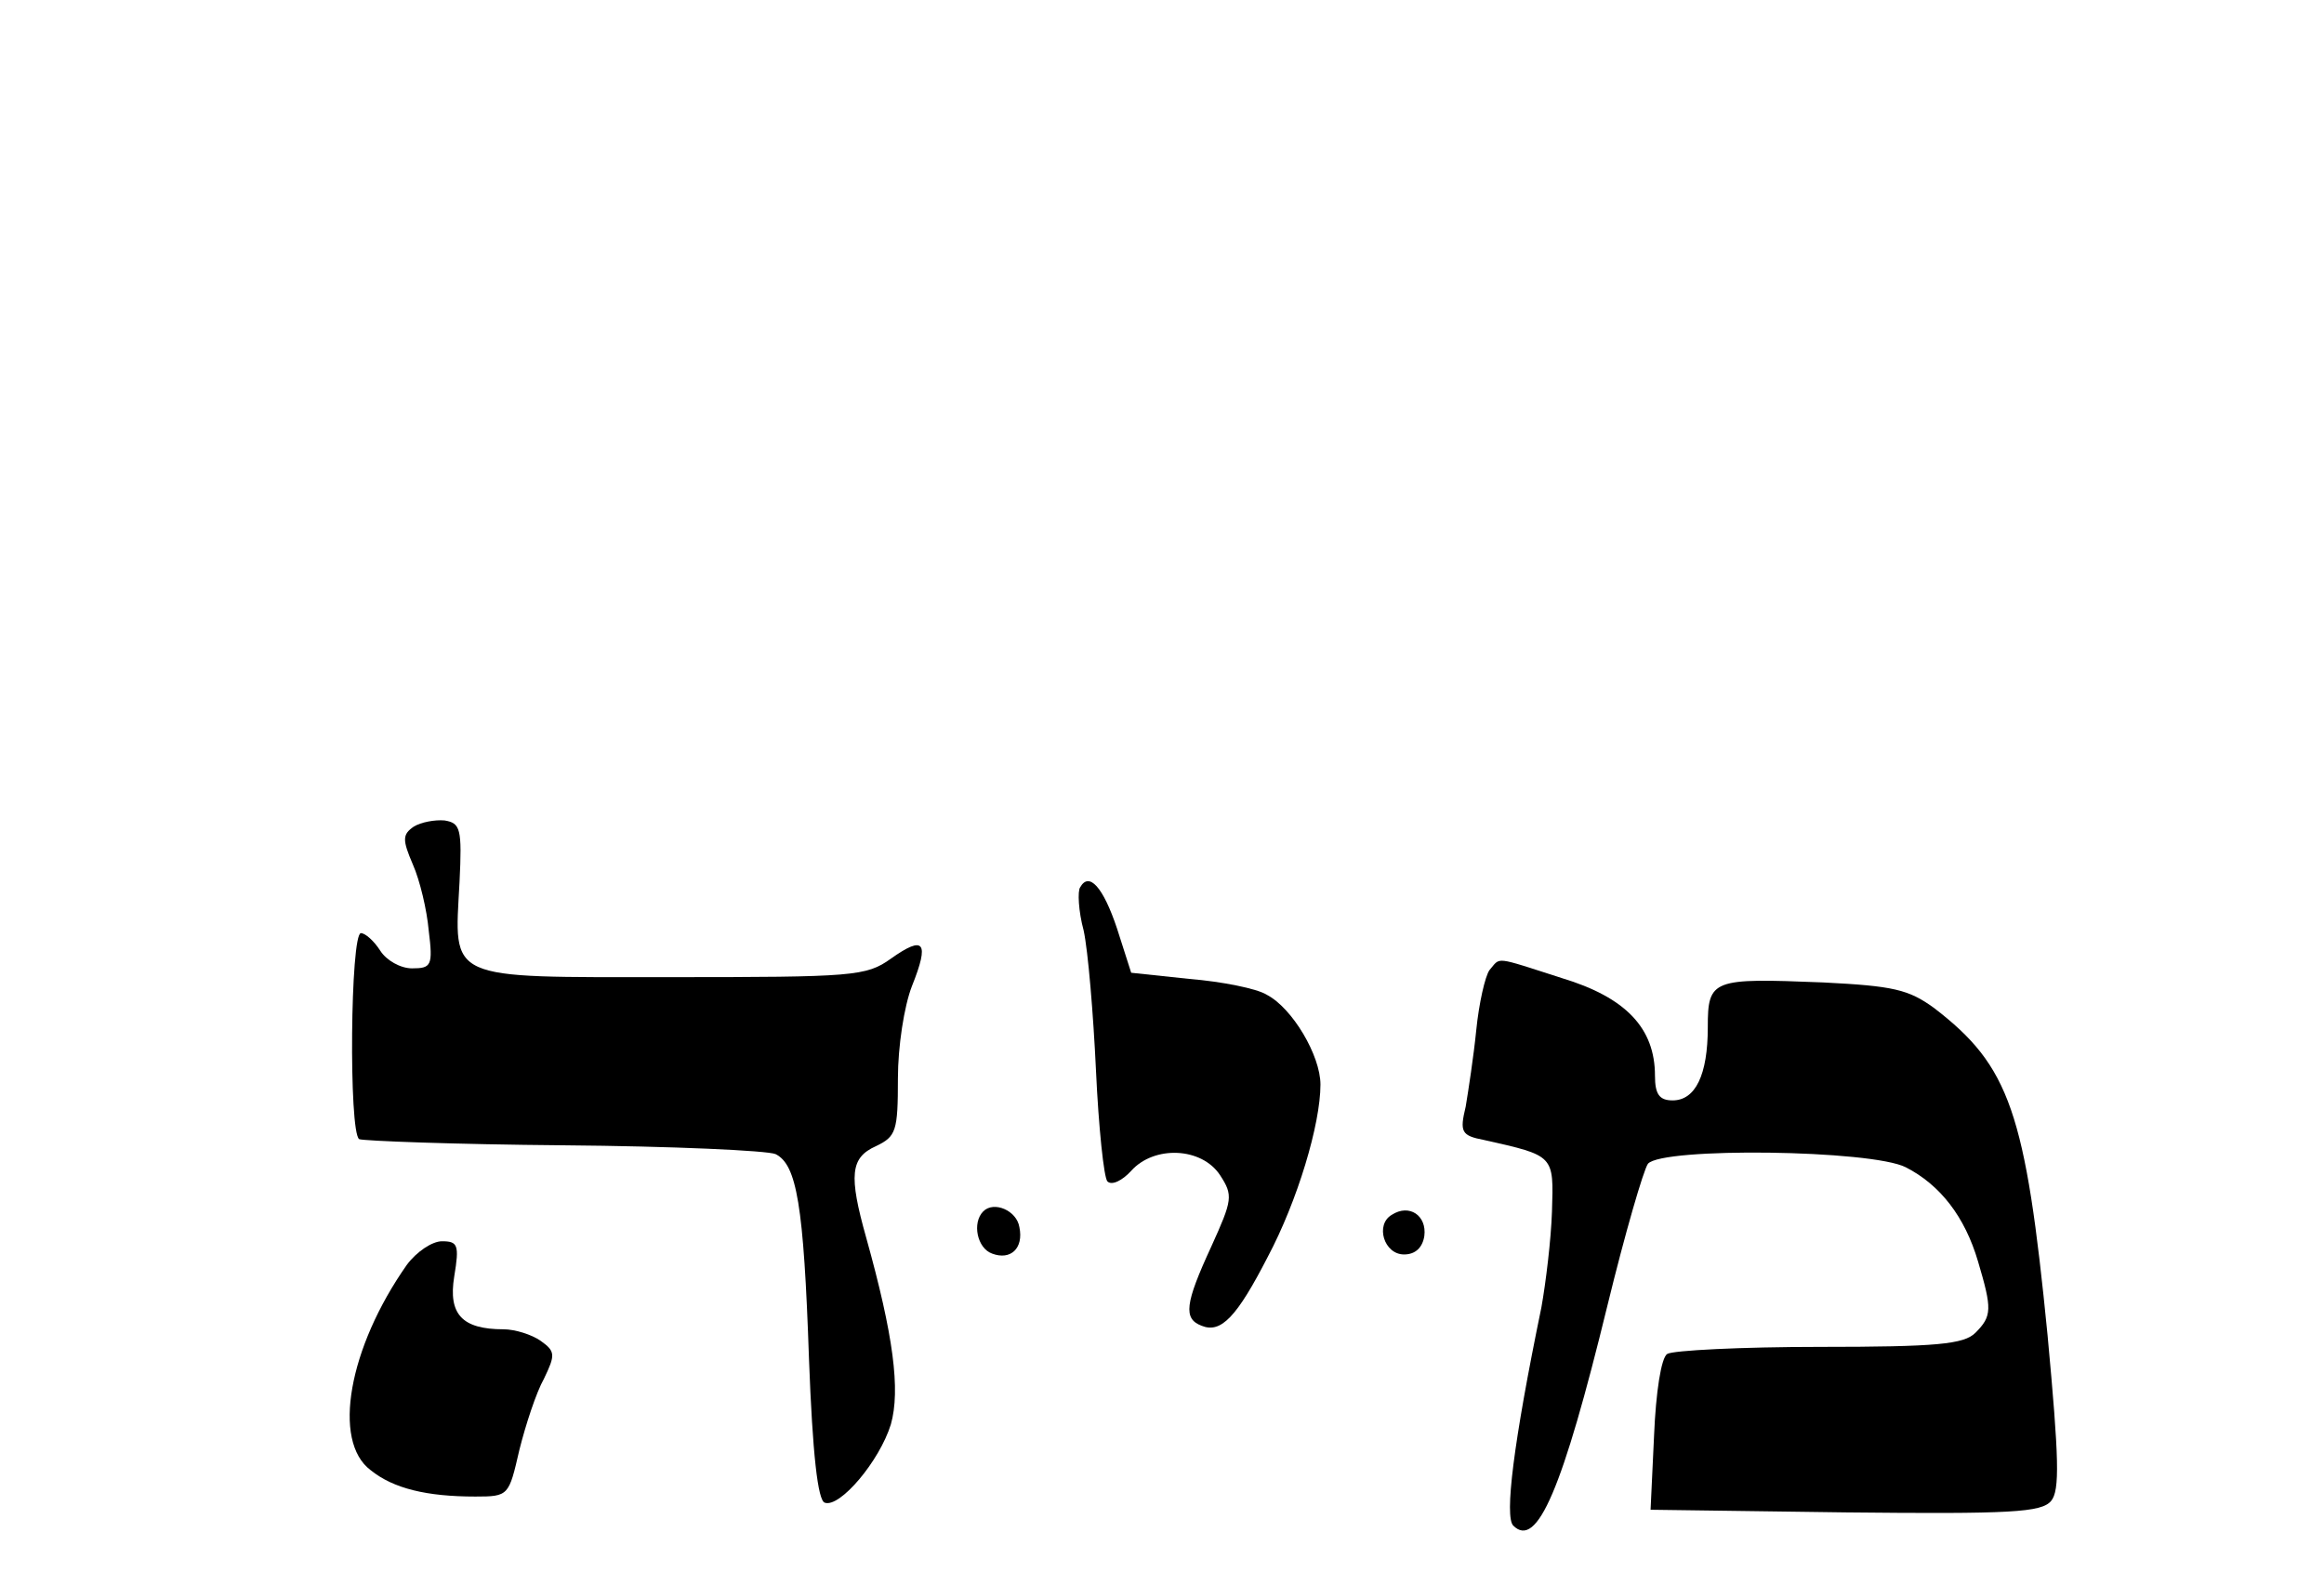 <?xml version="1.0" standalone="no"?>
<!DOCTYPE svg PUBLIC "-//W3C//DTD SVG 20010904//EN"
 "http://www.w3.org/TR/2001/REC-SVG-20010904/DTD/svg10.dtd">
<svg version="1.0" xmlns="http://www.w3.org/2000/svg"
   viewBox="0 -60 264 180"
 preserveAspectRatio="xMidYMid meet">

<g transform="translate(0,150) scale(0.1,-0.1)"
stroke="none">
<path d="M470 1161 c-13 -9 -13 -15 -1 -43 8 -18 16 -52 18 -75 5 -40 3 -43
-19 -43 -13 0 -29 9 -36 20 -7 11 -17 20 -22 20 -12 0 -14 -226 -2 -234 4 -2
109 -6 232 -7 124 -1 232 -6 241 -10 24 -12 32 -57 38 -233 4 -107 10 -161 18
-163 17 -6 62 47 75 89 11 39 3 101 -28 212 -20 71 -18 91 11 104 23 11 25 17
25 77 0 36 7 82 16 105 20 50 14 58 -24 31 -28 -20 -42 -21 -251 -21 -256 0
-245 -5 -239 108 3 61 1 67 -17 70 -11 1 -27 -2 -35 -7z"/>
<path d="M1227 1092 c-3 -4 -2 -27 4 -49 5 -23 11 -95 14 -159 3 -65 9 -122
13 -126 5 -5 17 1 27 12 26 29 80 27 101 -5 15 -23 14 -28 -10 -81 -30 -65
-32 -82 -11 -90 22 -9 40 10 75 78 34 64 60 151 60 196 0 33 -32 87 -61 102
-11 7 -51 15 -88 18 l-66 7 -16 50 c-16 48 -32 65 -42 47z"/>
<path d="M1692 998 c-5 -7 -12 -38 -15 -68 -3 -30 -9 -69 -12 -87 -7 -29 -5
-33 21 -38 80 -18 79 -17 77 -81 -1 -32 -7 -81 -12 -109 -32 -155 -42 -238
-32 -248 27 -27 56 41 107 250 20 82 41 154 46 161 16 19 254 16 293 -4 39
-20 67 -56 82 -107 16 -54 16 -62 -3 -81 -13 -13 -44 -16 -177 -16 -89 0 -167
-4 -173 -8 -7 -4 -13 -44 -15 -92 l-4 -85 221 -3 c189 -2 223 0 234 13 10 12
9 48 -4 188 -25 254 -43 306 -129 372 -29 21 -46 25 -126 29 -126 5 -131 4
-131 -51 0 -54 -14 -83 -40 -83 -15 0 -20 7 -20 28 0 54 -33 89 -106 111 -78
25 -69 24 -82 9z"/>
<path d="M1117 724 c-13 -13 -7 -42 10 -48 21 -8 36 6 31 30 -3 19 -29 30 -41
18z"/>
<path d="M1581 720 c-19 -11 -9 -45 14 -45 13 0 21 8 23 21 3 23 -17 37 -37
24z"/>
<path d="M462 663 c-66 -94 -85 -200 -41 -233 26 -21 64 -30 119 -30 38 0 38
1 50 53 7 28 19 65 28 81 13 27 13 31 -4 43 -10 7 -29 13 -42 13 -47 0 -63 17
-56 60 6 36 4 40 -14 40 -11 0 -29 -12 -40 -27z"/>
</g>
</svg>

